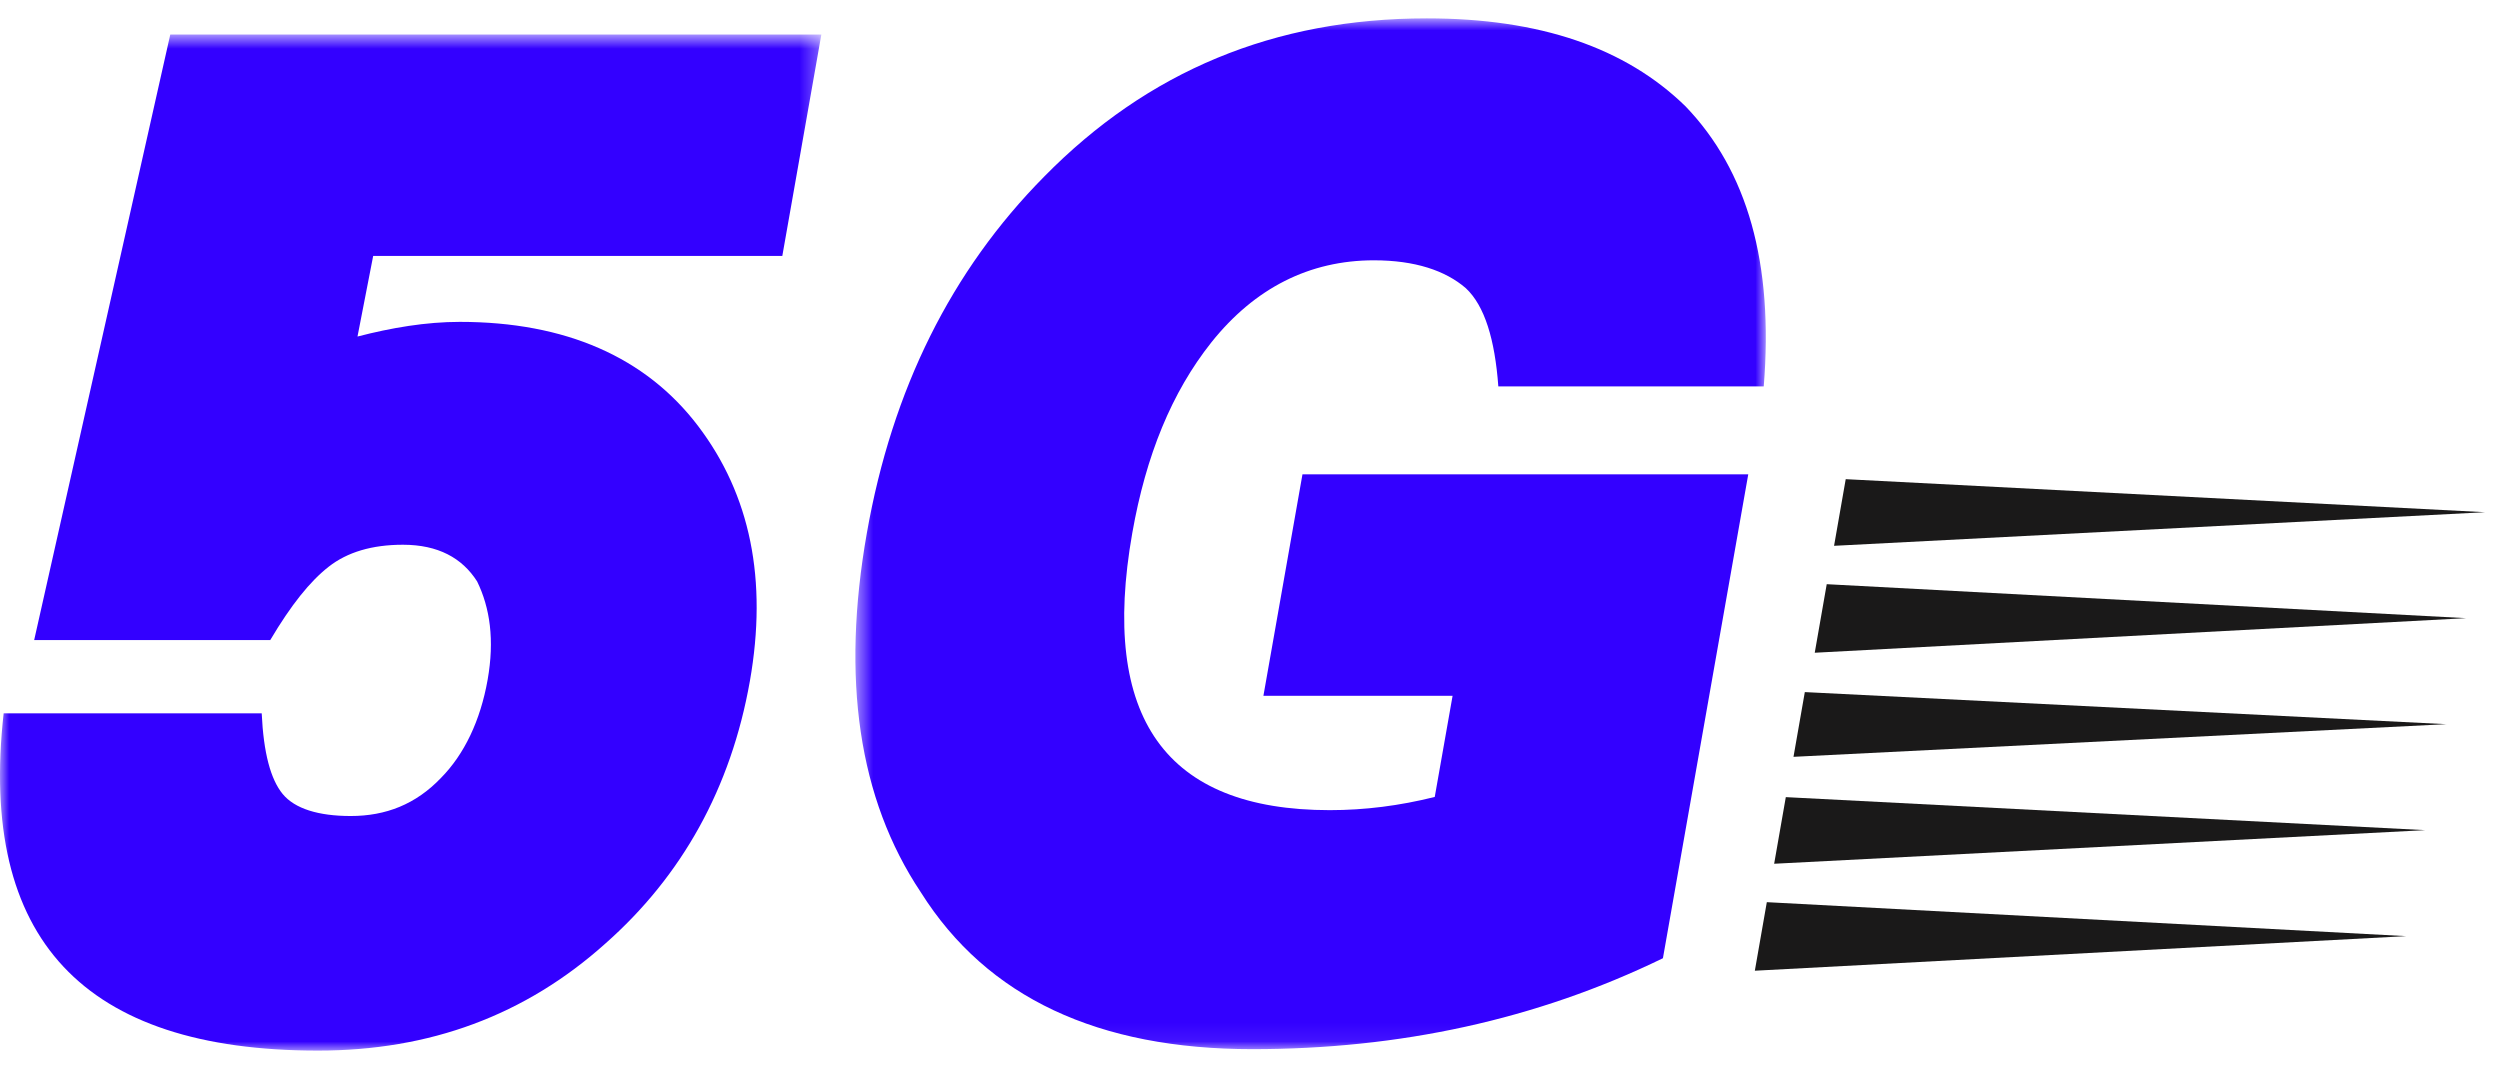 <?xml version="1.0" encoding="UTF-8"?>
<svg width="136px" height="58px" viewBox="0 0 136 58" version="1.1" xmlns="http://www.w3.org/2000/svg" xmlns:xlink="http://www.w3.org/1999/xlink" style="background: #FFFFFF;">
    <!-- Generator: Sketch 62 (91390) - https://sketch.com -->
    <title>5G_藍</title>
    <desc>Created with Sketch.</desc>
    <defs>
        <polygon id="path-1" points="0 0.724 44.682 0.724 44.682 56 0 56"></polygon>
        <polygon id="path-3" points="0.533 0.847 50.06 0.847 50.06 56.921 0.533 56.921"></polygon>
    </defs>
    <g id="5G_藍" stroke="none" stroke-width="1" fill="none" fill-rule="evenodd">
        <rect fill="#FFFFFF" x="0" y="0" width="136" height="58"></rect>
        <g id="Group-13">
            <polygon id="Fill-1" fill="#1A1919" points="97.566 41.171 133.08 39.395 98.182 37.65"></polygon>
            <polygon id="Fill-2" fill="#1A1919" points="95.463 52.807 130.899 50.926 96.115 49.078"></polygon>
            <polygon id="Fill-3" fill="#1A1919" points="96.514 46.988 131.933 45.16 97.148 43.364"></polygon>
            <polygon id="Fill-4" fill="#1A1919" points="98.722 35.509 134.157 33.628 99.374 31.78"></polygon>
            <polygon id="Fill-5" fill="#1A1919" points="99.773 29.692 135.19 27.864 100.407 26.067"></polygon>
            <g id="Group-12" transform="translate(0, 0.153)">
                <g id="Group-8" transform="translate(0, 1)">
                    <mask id="mask-2" fill="white">
                        <use xlink:href="#path-1"></use>
                    </mask>
                    <g id="Clip-7"></g>
                    <path d="M1.859,33.666 L14.702,33.666 C15.837,31.753 16.86,30.476 17.879,29.678 C18.896,28.881 20.243,28.481 21.919,28.481 C23.833,28.481 25.142,29.2 25.955,30.476 C26.658,31.912 26.908,33.666 26.528,35.82 C26.134,38.054 25.252,39.888 23.99,41.165 C22.62,42.6 20.991,43.238 19.077,43.238 C17.322,43.238 16.036,42.839 15.379,42.042 C14.722,41.244 14.337,39.809 14.237,37.654 L0.198,37.654 C-1.171,49.938 4.542,56 17.305,56 C23.368,56 28.572,54.086 32.931,50.177 C37.088,46.508 39.766,41.723 40.793,35.9 C41.763,30.396 40.824,25.77 37.975,22.02 C35.126,18.271 30.756,16.357 25.013,16.357 C23.178,16.357 21.287,16.677 19.448,17.155 L20.301,12.769 L42.558,12.769 L44.682,0.724 L9.263,0.724 L1.859,33.666 Z" id="Fill-6" fill="#3300FF" mask="url(#mask-2)"></path>
                </g>
                <g id="Group-11" transform="translate(46, 0)">
                    <mask id="mask-4" fill="white">
                        <use xlink:href="#path-3"></use>
                    </mask>
                    <g id="Clip-10"></g>
                    <path d="M22.73,37.697 L33.021,37.697 L32.05,43.201 C30.131,43.679 28.254,43.919 26.339,43.919 C17.404,43.919 13.824,38.894 15.596,28.843 C16.341,24.616 17.744,21.186 19.897,18.474 C22.252,15.522 25.231,14.008 28.742,14.008 C30.976,14.008 32.632,14.566 33.739,15.522 C34.767,16.48 35.321,18.314 35.509,20.867 L49.948,20.867 C50.491,14.167 49.064,9.141 45.694,5.633 C42.428,2.442 37.763,0.846 31.621,0.846 C23.324,0.846 16.436,3.718 10.797,9.461 C5.748,14.566 2.536,21.027 1.157,28.843 C-0.235,36.741 0.685,43.281 4.092,48.386 C7.707,54.129 13.756,56.921 22.132,56.921 C30.11,56.921 37.571,55.325 44.463,51.975 L49.105,25.652 L24.854,25.652 L22.73,37.697 Z" id="Fill-9" fill="#3300FF" mask="url(#mask-4)"></path>
                </g>
            </g>
        </g>
    </g>
</svg>